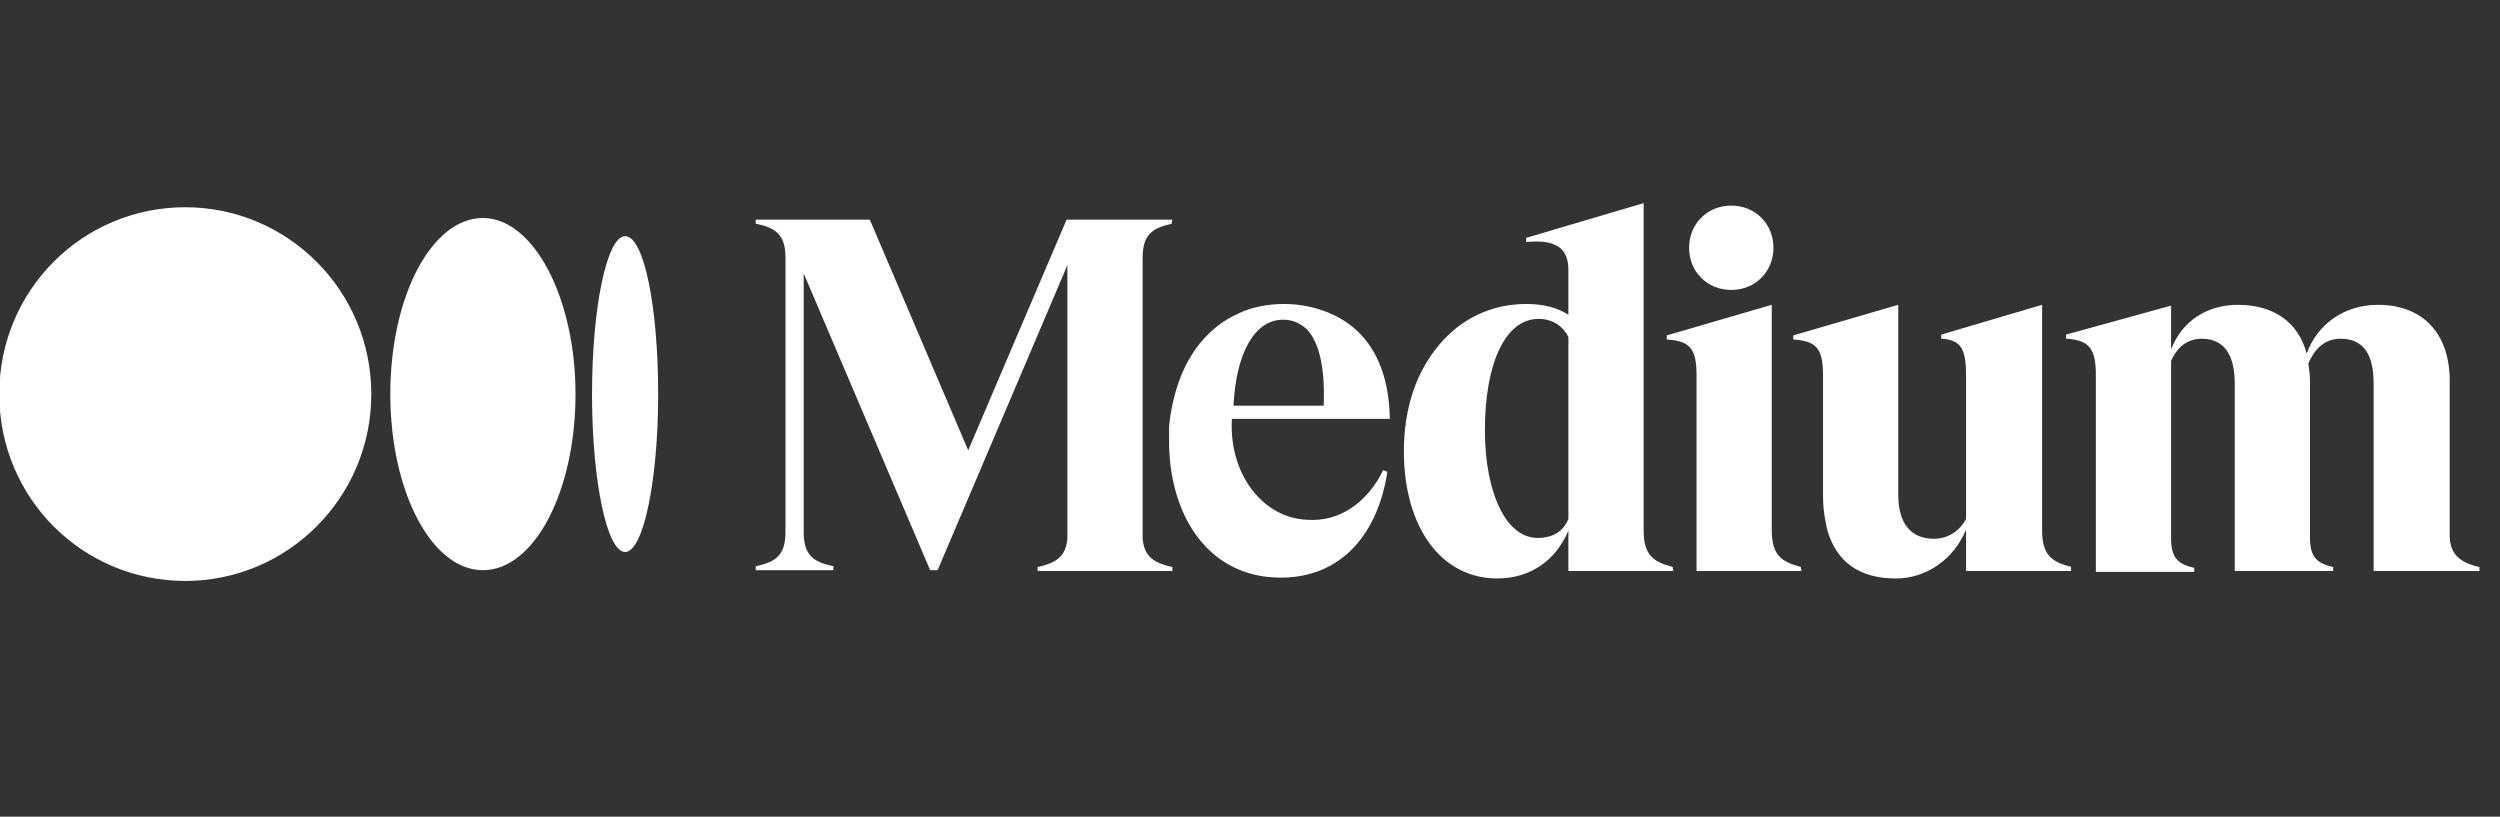 <svg width="150" height="49" viewBox="0 0 150 49" fill="none" xmlns="http://www.w3.org/2000/svg">
<rect x="0" y="0" width="150" height="49" fill="#333333" stroke="none"/>
<g clip-path="url(#clip0_229_5208)">
<path d="M11.117 12.435C17.268 12.435 22.278 17.445 22.278 23.646C22.278 29.846 17.268 34.856 11.117 34.856C4.966 34.856 -0.044 29.896 -0.044 23.646C-0.044 17.396 4.966 12.435 11.117 12.435ZM98.618 12.188V31.831C98.618 33.319 99.213 33.715 100.354 34.013L100.404 34.261H94.104V31.831C93.36 33.616 91.822 34.708 89.838 34.708C86.465 34.708 84.233 31.632 84.233 27.069C84.233 24.489 84.977 22.307 86.366 20.67C87.705 19.082 89.54 18.239 91.574 18.239C92.566 18.239 93.409 18.438 94.104 18.884V16.205C94.104 15.61 93.955 15.213 93.657 14.916C93.261 14.569 92.616 14.42 91.624 14.519H91.574V14.271L98.618 12.188ZM122.527 18.289V31.831C122.527 33.319 123.122 33.715 124.263 34.013V34.261H117.963V31.781C117.219 33.567 115.582 34.708 113.747 34.708C111.564 34.708 110.176 33.715 109.63 31.781L109.531 31.285C109.432 30.789 109.382 30.293 109.382 29.797V22.555C109.382 20.967 109.035 20.471 107.646 20.372H107.596V20.124L113.896 18.289V29.698C113.896 31.384 114.64 32.327 116.029 32.327C116.872 32.327 117.567 31.88 117.963 31.136V22.555C117.963 20.918 117.666 20.422 116.525 20.323H116.475V20.075L122.527 18.289ZM77.04 18.239C78.727 18.239 80.364 18.834 81.455 19.876C82.695 21.067 83.34 22.803 83.389 25.084V25.134H73.915C73.717 28.408 75.751 31.087 78.429 31.186C80.364 31.334 82.05 30.144 82.993 28.209L83.241 28.309C82.695 31.93 80.562 34.658 76.842 34.658C72.626 34.658 70.245 31.136 70.145 26.721V25.581C70.344 23.646 70.939 21.91 71.981 20.62C72.626 19.826 73.37 19.231 74.263 18.834C75.007 18.438 76.098 18.239 76.991 18.239H77.04ZM142.666 18.289C145.345 18.289 146.982 19.975 146.982 22.852V32.079C146.982 33.17 147.478 33.715 148.718 34.013H148.767V34.261H142.418V23.001C142.418 21.215 141.773 20.323 140.434 20.323C139.343 20.323 138.797 21.116 138.499 21.811C138.549 22.158 138.598 22.505 138.598 22.852V32.227C138.598 33.368 138.946 33.765 139.938 34.013H139.987V34.261H134.085V23.001C134.085 21.215 133.39 20.323 132.1 20.323C131.059 20.323 130.513 21.067 130.265 21.662V32.277C130.265 33.418 130.612 33.815 131.604 34.063H131.654V34.311H125.751V22.505C125.751 20.918 125.354 20.422 124.015 20.323H123.965V20.075L130.265 18.338V20.967C130.91 19.281 132.398 18.289 134.283 18.289C136.416 18.289 137.904 19.33 138.4 21.215C139.045 19.43 140.682 18.289 142.666 18.289ZM52.189 13.18L58.092 27.019L63.995 13.18H70.344L70.294 13.428L70.222 13.444C69.128 13.693 68.558 14.102 68.558 15.461V32.327C68.657 33.418 69.252 33.765 70.294 34.013H70.344V34.261H62.258V34.013H62.308C63.35 33.765 63.945 33.418 64.044 32.327V15.908L56.256 34.212H55.81L48.221 16.404V31.93C48.221 33.319 48.816 33.715 49.957 33.964H50.006V34.212H45.343V33.964H45.393C46.534 33.715 47.129 33.319 47.129 31.93V15.461C47.129 14.072 46.534 13.676 45.393 13.428H45.343V13.18H52.189ZM106.306 18.289V31.831L106.307 31.922C106.332 33.335 106.925 33.722 108.043 34.013L108.092 34.261H101.793V22.555C101.793 20.967 101.445 20.471 100.056 20.372H100.007V20.124L106.306 18.289ZM28.974 13.08C32 13.08 34.53 17.842 34.53 23.646C34.53 29.499 32.05 34.212 28.974 34.212C25.899 34.212 23.419 29.499 23.419 23.646C23.419 17.793 25.899 13.08 28.974 13.08ZM37.506 14.172C38.647 14.172 39.49 18.438 39.49 23.646C39.49 28.854 38.597 33.12 37.506 33.12C36.426 33.12 35.54 28.939 35.522 23.802L35.522 23.646C35.522 18.438 36.415 14.172 37.506 14.172ZM92.318 19.132C90.334 19.132 89.094 21.761 89.094 25.828C89.094 27.763 89.441 29.45 90.036 30.59C90.582 31.682 91.376 32.277 92.269 32.277C93.162 32.277 93.806 31.88 94.104 31.136V20.223C93.757 19.529 93.112 19.132 92.318 19.132ZM76.991 19.182C75.205 19.182 74.163 21.315 74.014 24.291V24.34H79.421C79.52 22.009 79.124 20.471 78.38 19.727C77.983 19.38 77.536 19.182 76.991 19.182ZM103.876 12.336C105.314 12.336 106.406 13.428 106.406 14.866C106.406 16.305 105.314 17.396 103.876 17.396C102.437 17.396 101.346 16.305 101.346 14.866C101.346 13.428 102.437 12.336 103.876 12.336Z" fill="white"/>
</g>
<defs>
<clipPath id="clip0_229_5208">
<rect width="150" height="49" fill="white"/>
</clipPath>
</defs>
</svg>
